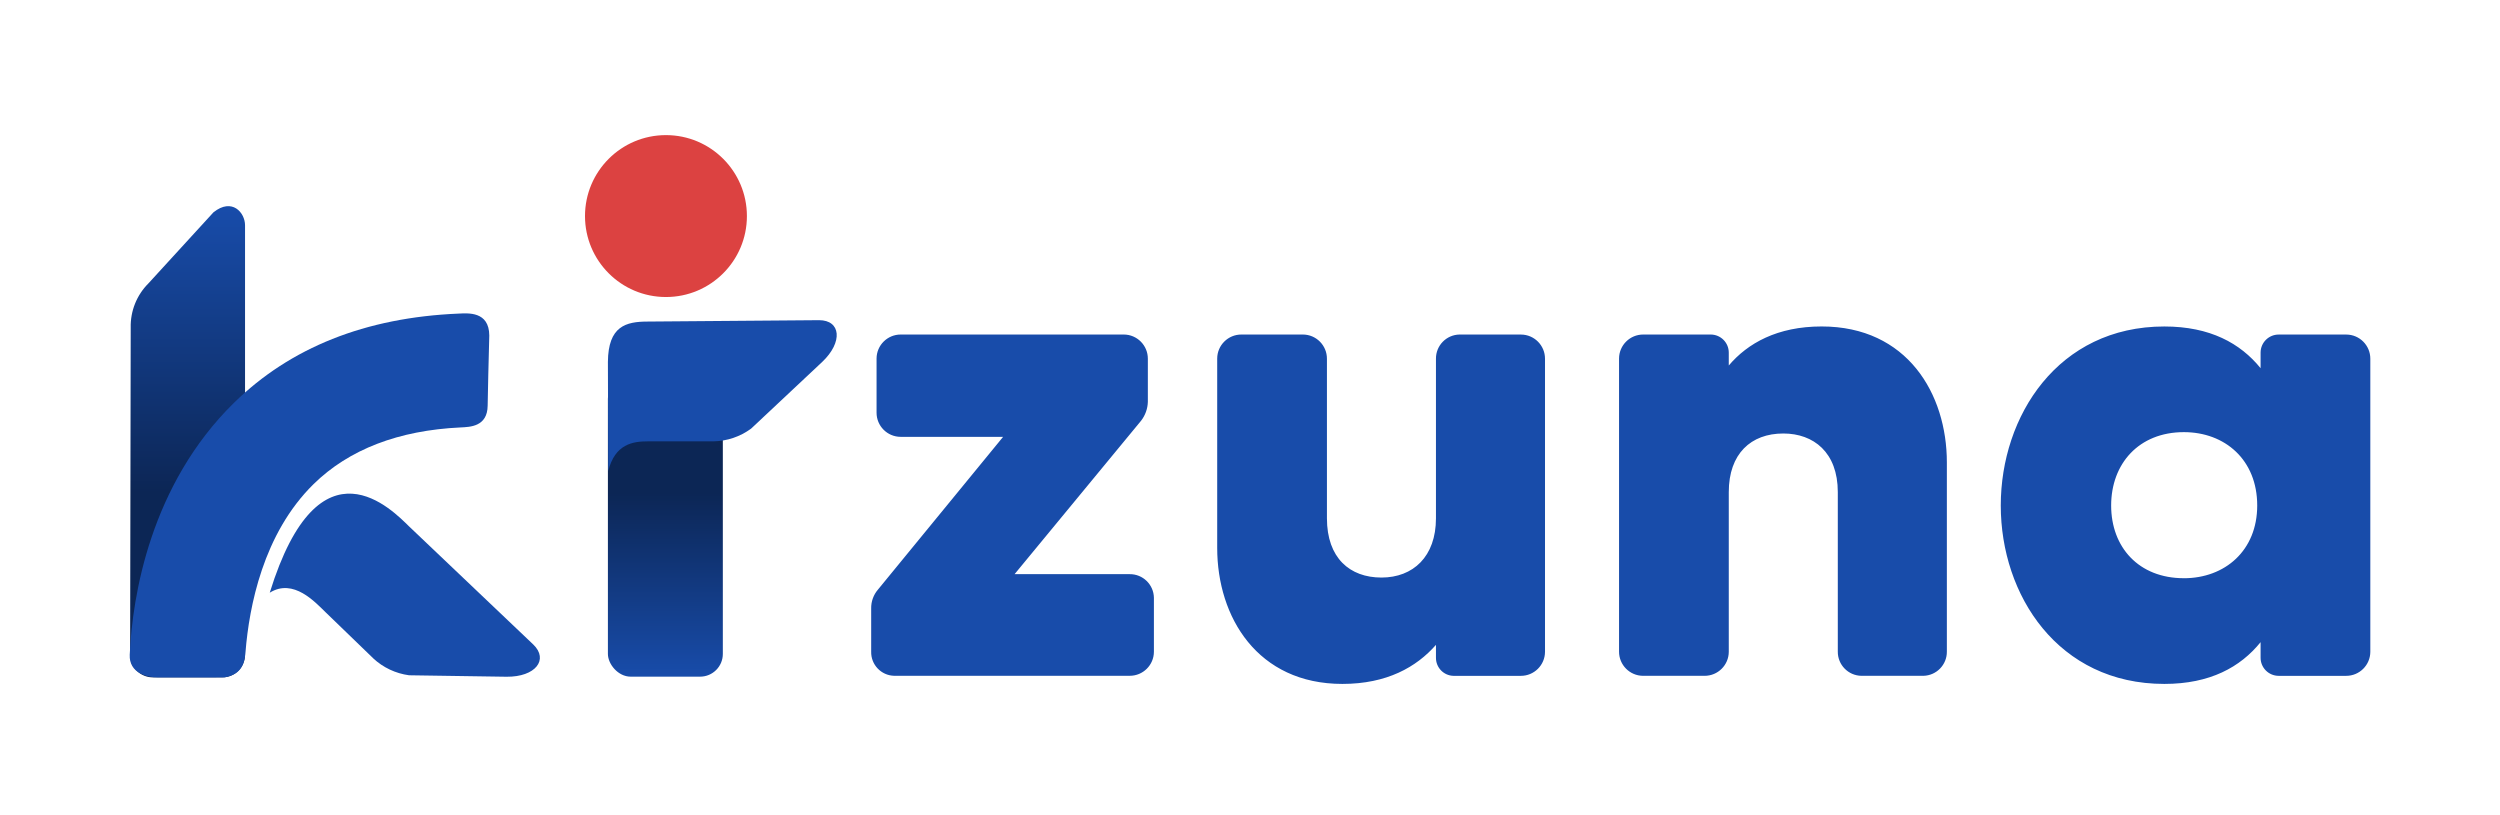 <?xml version="1.0" encoding="UTF-8"?>
<svg id="Layer_1" data-name="Layer 1" xmlns="http://www.w3.org/2000/svg" xmlns:xlink="http://www.w3.org/1999/xlink" viewBox="0 0 919.96 300">
  <defs>
    <style>
      .cls-1 {
        fill: url(#linear-gradient);
      }

      .cls-1, .cls-2, .cls-3, .cls-4 {
        stroke-width: 0px;
      }

      .cls-2 {
        fill: #184caa;
      }

      .cls-3 {
        fill: url(#linear-gradient-2);
      }

      .cls-4 {
        fill: #dc4241;
      }
    </style>
    <linearGradient id="linear-gradient" x1="-59.09" y1="24.03" x2="-58.24" y2="24.03" gradientTransform="translate(973.14 -4433.48) rotate(-90) scale(79.24 -30.31)" gradientUnits="userSpaceOnUse">
      <stop offset="0" stop-color="#184caa"/>
      <stop offset="1" stop-color="#0c2655"/>
    </linearGradient>
    <linearGradient id="linear-gradient-2" x1="-45.59" y1="32.56" x2="-44.75" y2="32.56" gradientTransform="translate(-917.84 5742.71) rotate(90) scale(124.28 -30.31)" xlink:href="#linear-gradient"/>
  </defs>
  <g id="Group_4868" data-name="Group 4868">
    <g id="Group_4864" data-name="Group 4864">
      <path id="Path_73401" data-name="Path 73401" class="cls-2" d="m373.34,211.29l46.57-56.48c1.54-1.99,2.41-4.42,2.48-6.94v-15.85c.02-4.9-3.94-8.9-8.84-8.92-.03,0-.05,0-.08,0h-81.99c-4.9-.02-8.9,3.94-8.92,8.84,0,.03,0,.05,0,.08v19.81c-.02,4.9,3.94,8.9,8.84,8.92.03,0,.05,0,.08,0h37.65l-46.07,56.23c-1.65,1.93-2.53,4.4-2.48,6.94v15.85c-.13,4.79,3.64,8.78,8.43,8.91.08,0,.16,0,.24,0h86.45c4.9.02,8.9-3.94,8.92-8.84,0-.03,0-.05,0-.08v-19.81c-.09-4.85-4.07-8.72-8.92-8.67h-42.36Zm163.74-88.19c-4.85.09-8.72,4.07-8.67,8.92v58.71c0,14.12-8.42,21.8-20.06,21.8s-20.06-7.18-20.06-21.8v-58.71c.02-4.9-3.94-8.9-8.84-8.92-.03,0-.05,0-.08,0h-22.54c-4.9-.02-8.9,3.94-8.92,8.84,0,.03,0,.05,0,.08v69.61c0,25.51,14.86,50.04,46.07,50.04,16.35,0,27.25-6.19,34.43-14.37v4.71c-.04,3.62,2.83,6.6,6.44,6.69h24.77c4.9.02,8.9-3.94,8.92-8.84,0-.03,0-.05,0-.08v-107.75c.02-4.9-3.94-8.9-8.84-8.92-.03,0-.05,0-.08,0h-22.55Zm133.27-2.97c-16.35,0-27.25,6.19-34.19,14.37v-4.71c.02-3.68-2.95-6.67-6.63-6.69-.02,0-.04,0-.06,0h-24.77c-4.9-.02-8.9,3.94-8.92,8.84,0,.03,0,.05,0,.08v107.75c-.02,4.9,3.94,8.9,8.84,8.92.03,0,.05,0,.08,0h22.54c4.9.02,8.9-3.94,8.92-8.84,0-.03,0-.05,0-.08v-58.7c0-14.12,8.17-21.55,20.06-21.55,11.15,0,20.06,6.94,20.06,21.55v58.7c-.05,4.85,3.82,8.83,8.67,8.92h22.79c4.85-.09,8.72-4.07,8.67-8.92v-69.6c0-25.27-14.61-50.04-46.07-50.04h0Zm161.51,9.66v5.7c-7.43-9.16-18.58-15.35-35.42-15.35-39.14,0-60.19,32.95-60.19,65.89s21.06,65.64,60.19,65.64c16.84,0,27.99-6.19,35.42-15.36v5.7c-.02,3.68,2.95,6.67,6.63,6.69.02,0,.04,0,.06,0h24.77c4.9.02,8.9-3.94,8.92-8.84,0-.03,0-.05,0-.08v-107.75c.02-4.9-3.94-8.9-8.84-8.92-.03,0-.05,0-.08,0h-24.77c-3.68-.02-6.67,2.95-6.69,6.63,0,.02,0,.04,0,.06h0Zm-28.24,82.98c-16.6,0-26.75-11.39-26.75-26.75s10.16-27,26.75-27c15.11,0,27,10.16,27,27,0,16.6-11.89,26.76-27,26.76h0Z"/>
      <g id="Group_4859" data-name="Group 4859">
        <rect id="Rectangle_3405" data-name="Rectangle 3405" class="cls-1" x="223.7" y="138.43" width="42.29" height="110.57" rx="8.37" ry="8.37"/>
        <path id="Path_73373" data-name="Path 73373" class="cls-2" d="m262.55,162.41h-24.16c-5.5,0-12.08.95-14.57,10.93l-.12-40.17c.11-13.19,6.64-14.84,14.69-14.84l63-.51c8.05,0,8.86,8.07,1.18,15.35l-26.18,24.56c-4.02,2.96-8.85,4.59-13.84,4.68Z"/>
      </g>
    </g>
    <circle id="Ellipse_17" data-name="Ellipse 17" class="cls-4" cx="245.06" cy="79.51" r="29.79"/>
    <g>
      <path id="Path_73407" data-name="Path 73407" class="cls-3" d="m90.17,82.89v158.01c0,4.62-3.75,8.37-8.37,8.37h-25.55c-4.62,0-8.37-3.75-8.37-8.37l.22-120.33c-.15-6.1,2.21-11.99,6.53-16.3l23.92-26.14c6.87-5.5,11.62.14,11.62,4.76Z"/>
      <path id="Path_73407-2" data-name="Path 73407-2" class="cls-2" d="m47.74,240.91c.96-21.81,7.73-62.63,38.34-92.66,20.75-20.35,48.36-31.4,82.63-32.85,3.48-.15,11.28-.93,11.34,8.06l-.37,14.5-.23,11.31c-.08,7.76-6.49,7.85-9.97,8.02-22.75,1.07-41.03,8.05-54.08,20.85-18.66,18.31-23.71,45.31-25.04,61.59-.31,3.82-1.08,8.41-7.73,9.53,0,0-20.92-.02-24.6.01s-10.6-1.47-10.29-8.36Z"/>
      <path id="Path_73408" data-name="Path 73408" class="cls-2" d="m137.32,242.23l-17.37-16.79c-3.95-3.82-11.96-12.78-20.69-7.33,18.29-59.08,45.53-29.95,51.32-24.36l45.66,43.42c5.79,5.59.76,11.96-9.82,11.86l-35.9-.54c-4.94-.67-9.56-2.85-13.2-6.25Z"/>
    </g>
  </g>
</svg>